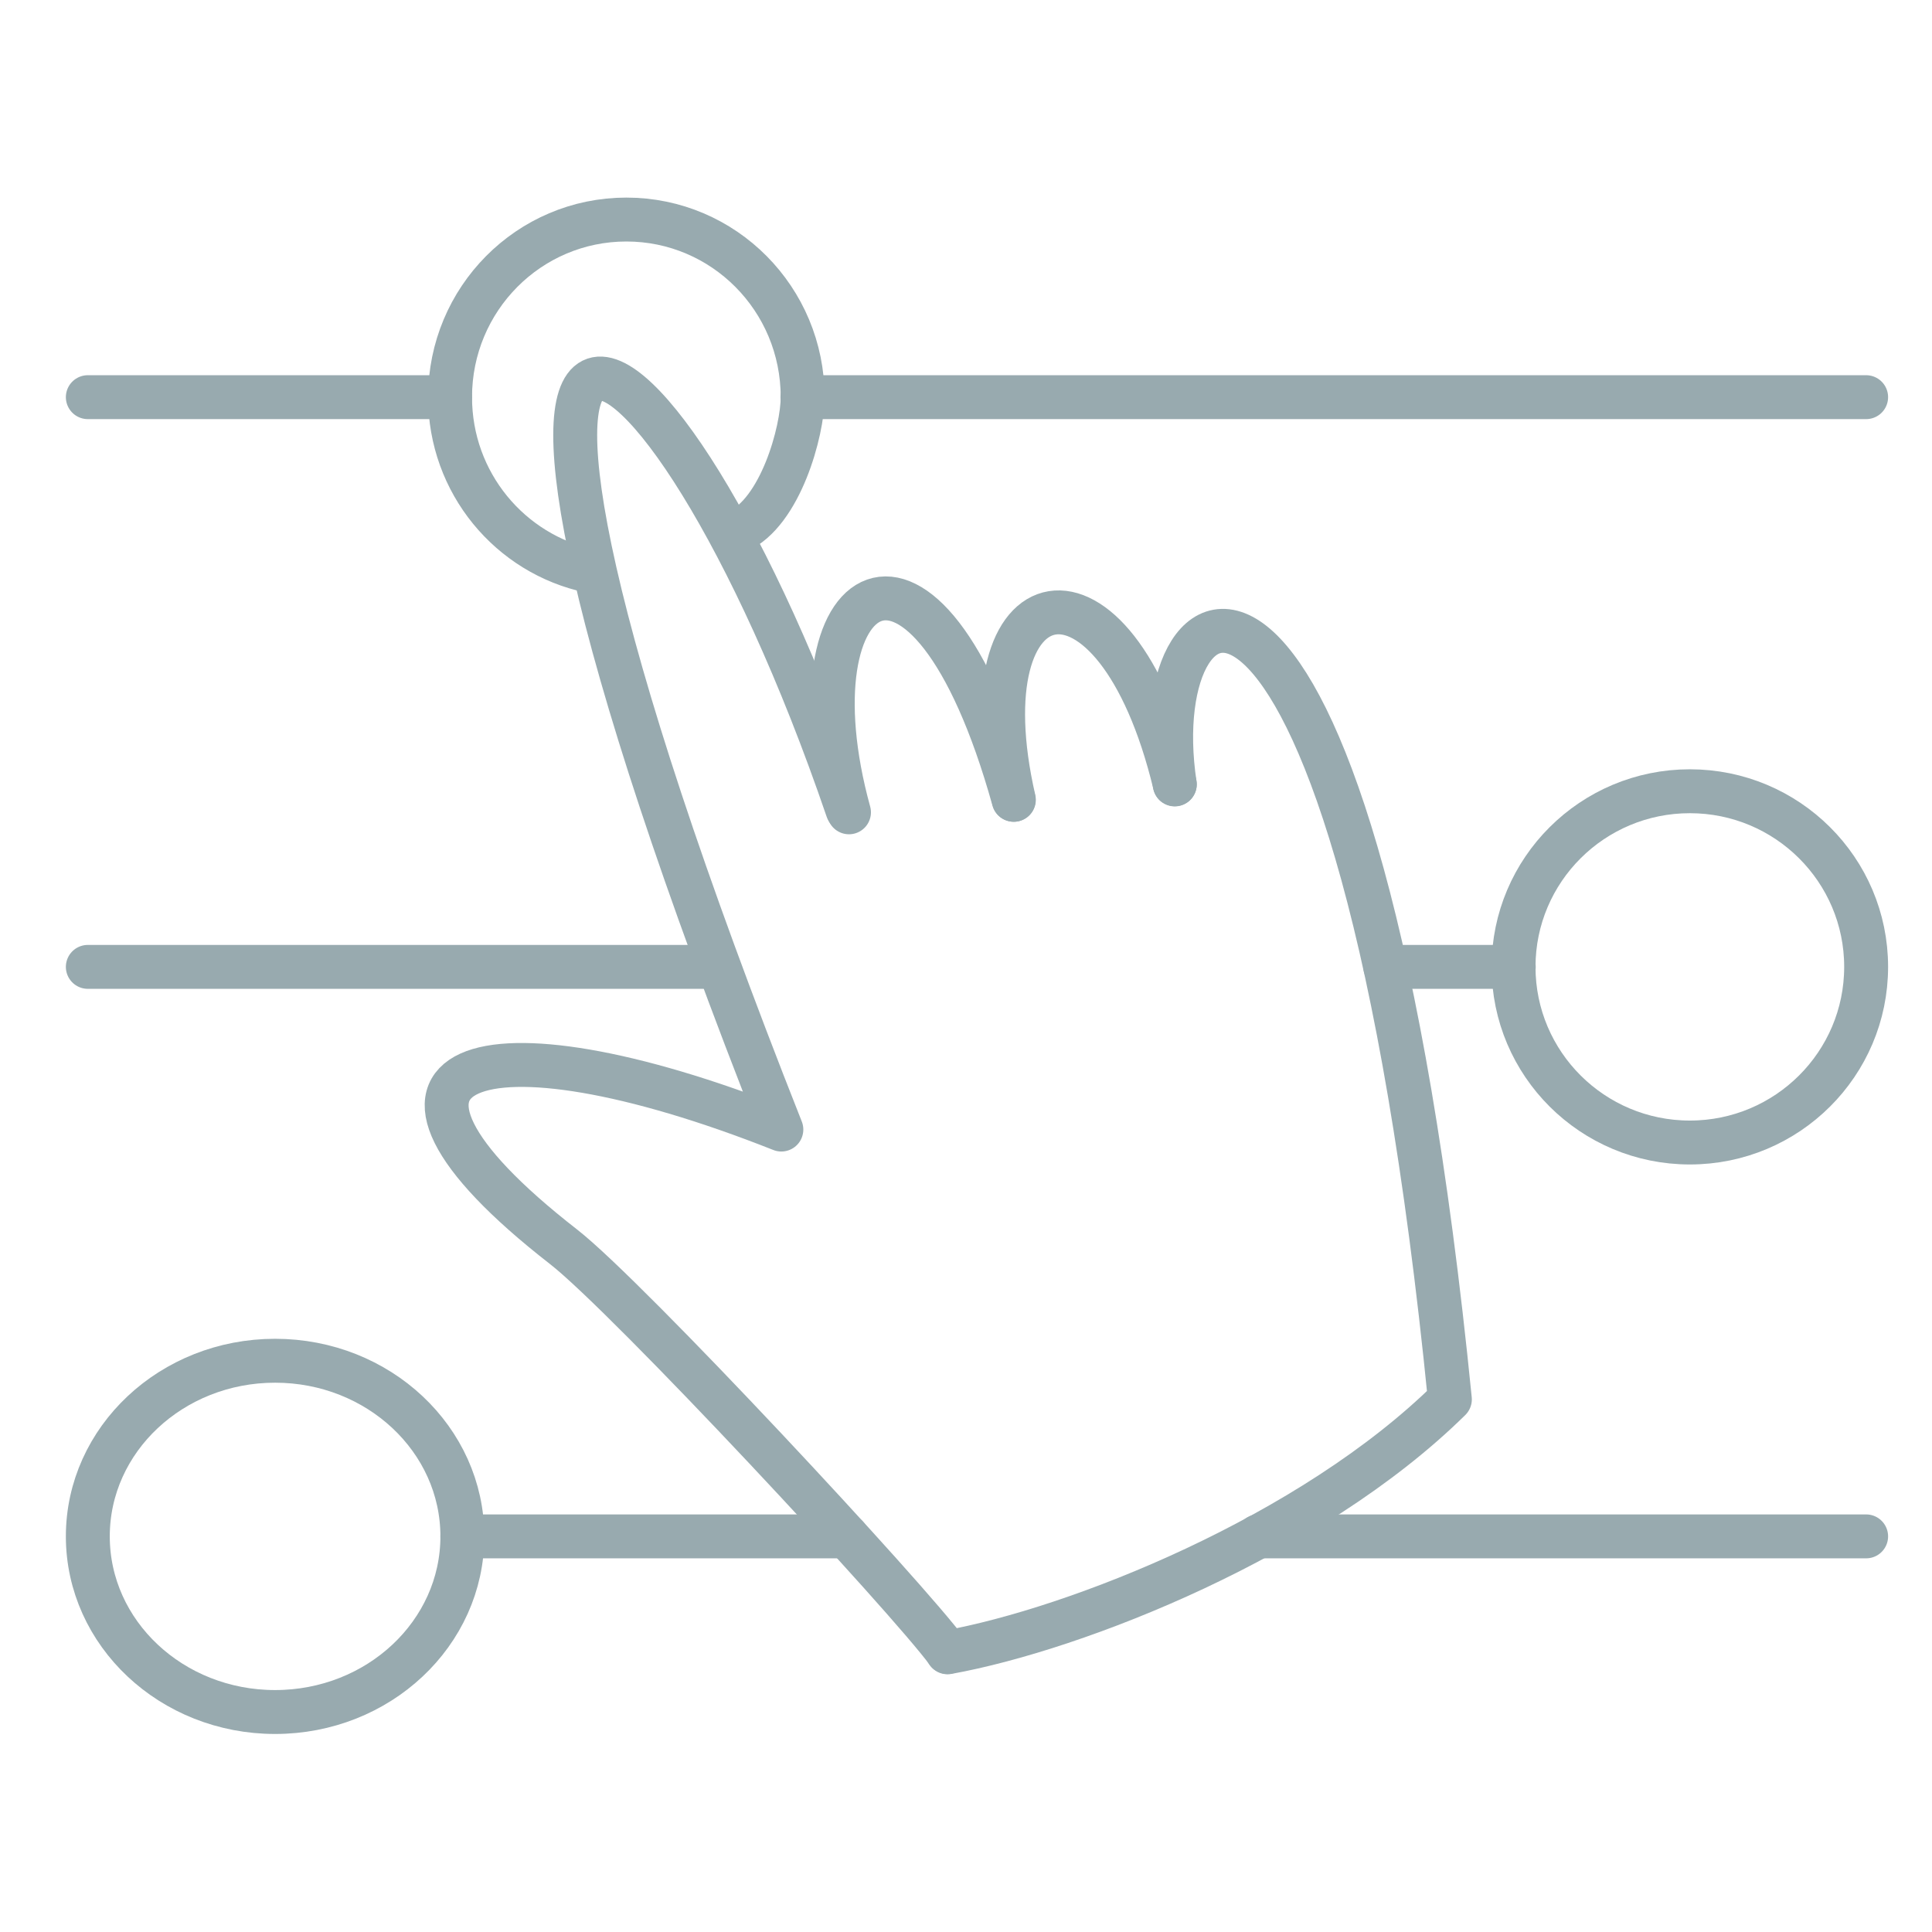 <svg width="88" height="88" viewBox="0 0 88 88" fill="none" xmlns="http://www.w3.org/2000/svg">
<path d="M26.88 26.01C23.23 25.24 20.5 21.99 20.5 18.09C20.5 13.62 24.09 10 28.53 10C32.97 10 36.56 13.62 36.56 18.09C36.56 19.63 35.55 23.35 33.59 24.21" stroke="#98AAAF" stroke-width="2" stroke-miterlimit="10" stroke-linecap="round" stroke-linejoin="round"/>
<path d="M12.53 77.98C17.241 77.98 21.06 74.398 21.06 69.98C21.06 65.562 17.241 61.98 12.53 61.98C7.819 61.98 4 65.562 4 69.98C4 74.398 7.819 77.98 12.53 77.98Z" stroke="#98AAAF" stroke-width="2" stroke-miterlimit="10" stroke-linecap="round" stroke-linejoin="round"/>
<path d="M76.97 52.04C81.405 52.04 85 48.458 85 44.04C85 39.622 81.405 36.04 76.97 36.04C72.535 36.04 68.94 39.622 68.94 44.04C68.94 48.458 72.535 52.04 76.97 52.04Z" stroke="#98AAAF" stroke-width="2" stroke-miterlimit="10" stroke-linecap="round" stroke-linejoin="round"/>
<path d="M43.16 75.25C41.39 72.82 28.59 59.06 25.67 56.79C14.8 48.33 21.8 45.99 35.59 51.45C17.21 5.02 30.01 11.73 38.6 36.88" stroke="#98AAAF" stroke-width="2" stroke-miterlimit="10" stroke-linecap="round" stroke-linejoin="round"/>
<path d="M38.67 37C35.75 26.39 42.16 22.05 46.17 36.43" stroke="#98AAAF" stroke-width="2" stroke-miterlimit="10" stroke-linecap="round" stroke-linejoin="round"/>
<path d="M46.18 36.43C43.79 26 50.78 24.39 53.51 35.72" stroke="#98AAAF" stroke-width="2" stroke-miterlimit="10" stroke-linecap="round" stroke-linejoin="round"/>
<path d="M53.51 35.73C51.95 25.36 61.77 20.88 66.04 63.74C59.7 69.99 49.04 74.2 43.16 75.26" stroke="#98AAAF" stroke-width="2" stroke-miterlimit="10" stroke-linecap="round" stroke-linejoin="round"/>
<path d="M20.5 18.09H4" stroke="#98AAAF" stroke-width="2" stroke-miterlimit="10" stroke-linecap="round" stroke-linejoin="round"/>
<path d="M85 18.09H36.55" stroke="#98AAAF" stroke-width="2" stroke-miterlimit="10" stroke-linecap="round" stroke-linejoin="round"/>
<path d="M38.57 69.98H21.06" stroke="#98AAAF" stroke-width="2" stroke-miterlimit="10" stroke-linecap="round" stroke-linejoin="round"/>
<path d="M85 69.98H57.31" stroke="#98AAAF" stroke-width="2" stroke-miterlimit="10" stroke-linecap="round" stroke-linejoin="round"/>
<path d="M68.95 44.04H63.1" stroke="#98AAAF" stroke-width="2" stroke-miterlimit="10" stroke-linecap="round" stroke-linejoin="round"/>
<path d="M32.55 44.04H4" stroke="#98AAAF" stroke-width="2" stroke-miterlimit="10" stroke-linecap="round" stroke-linejoin="round"/>
</svg>
